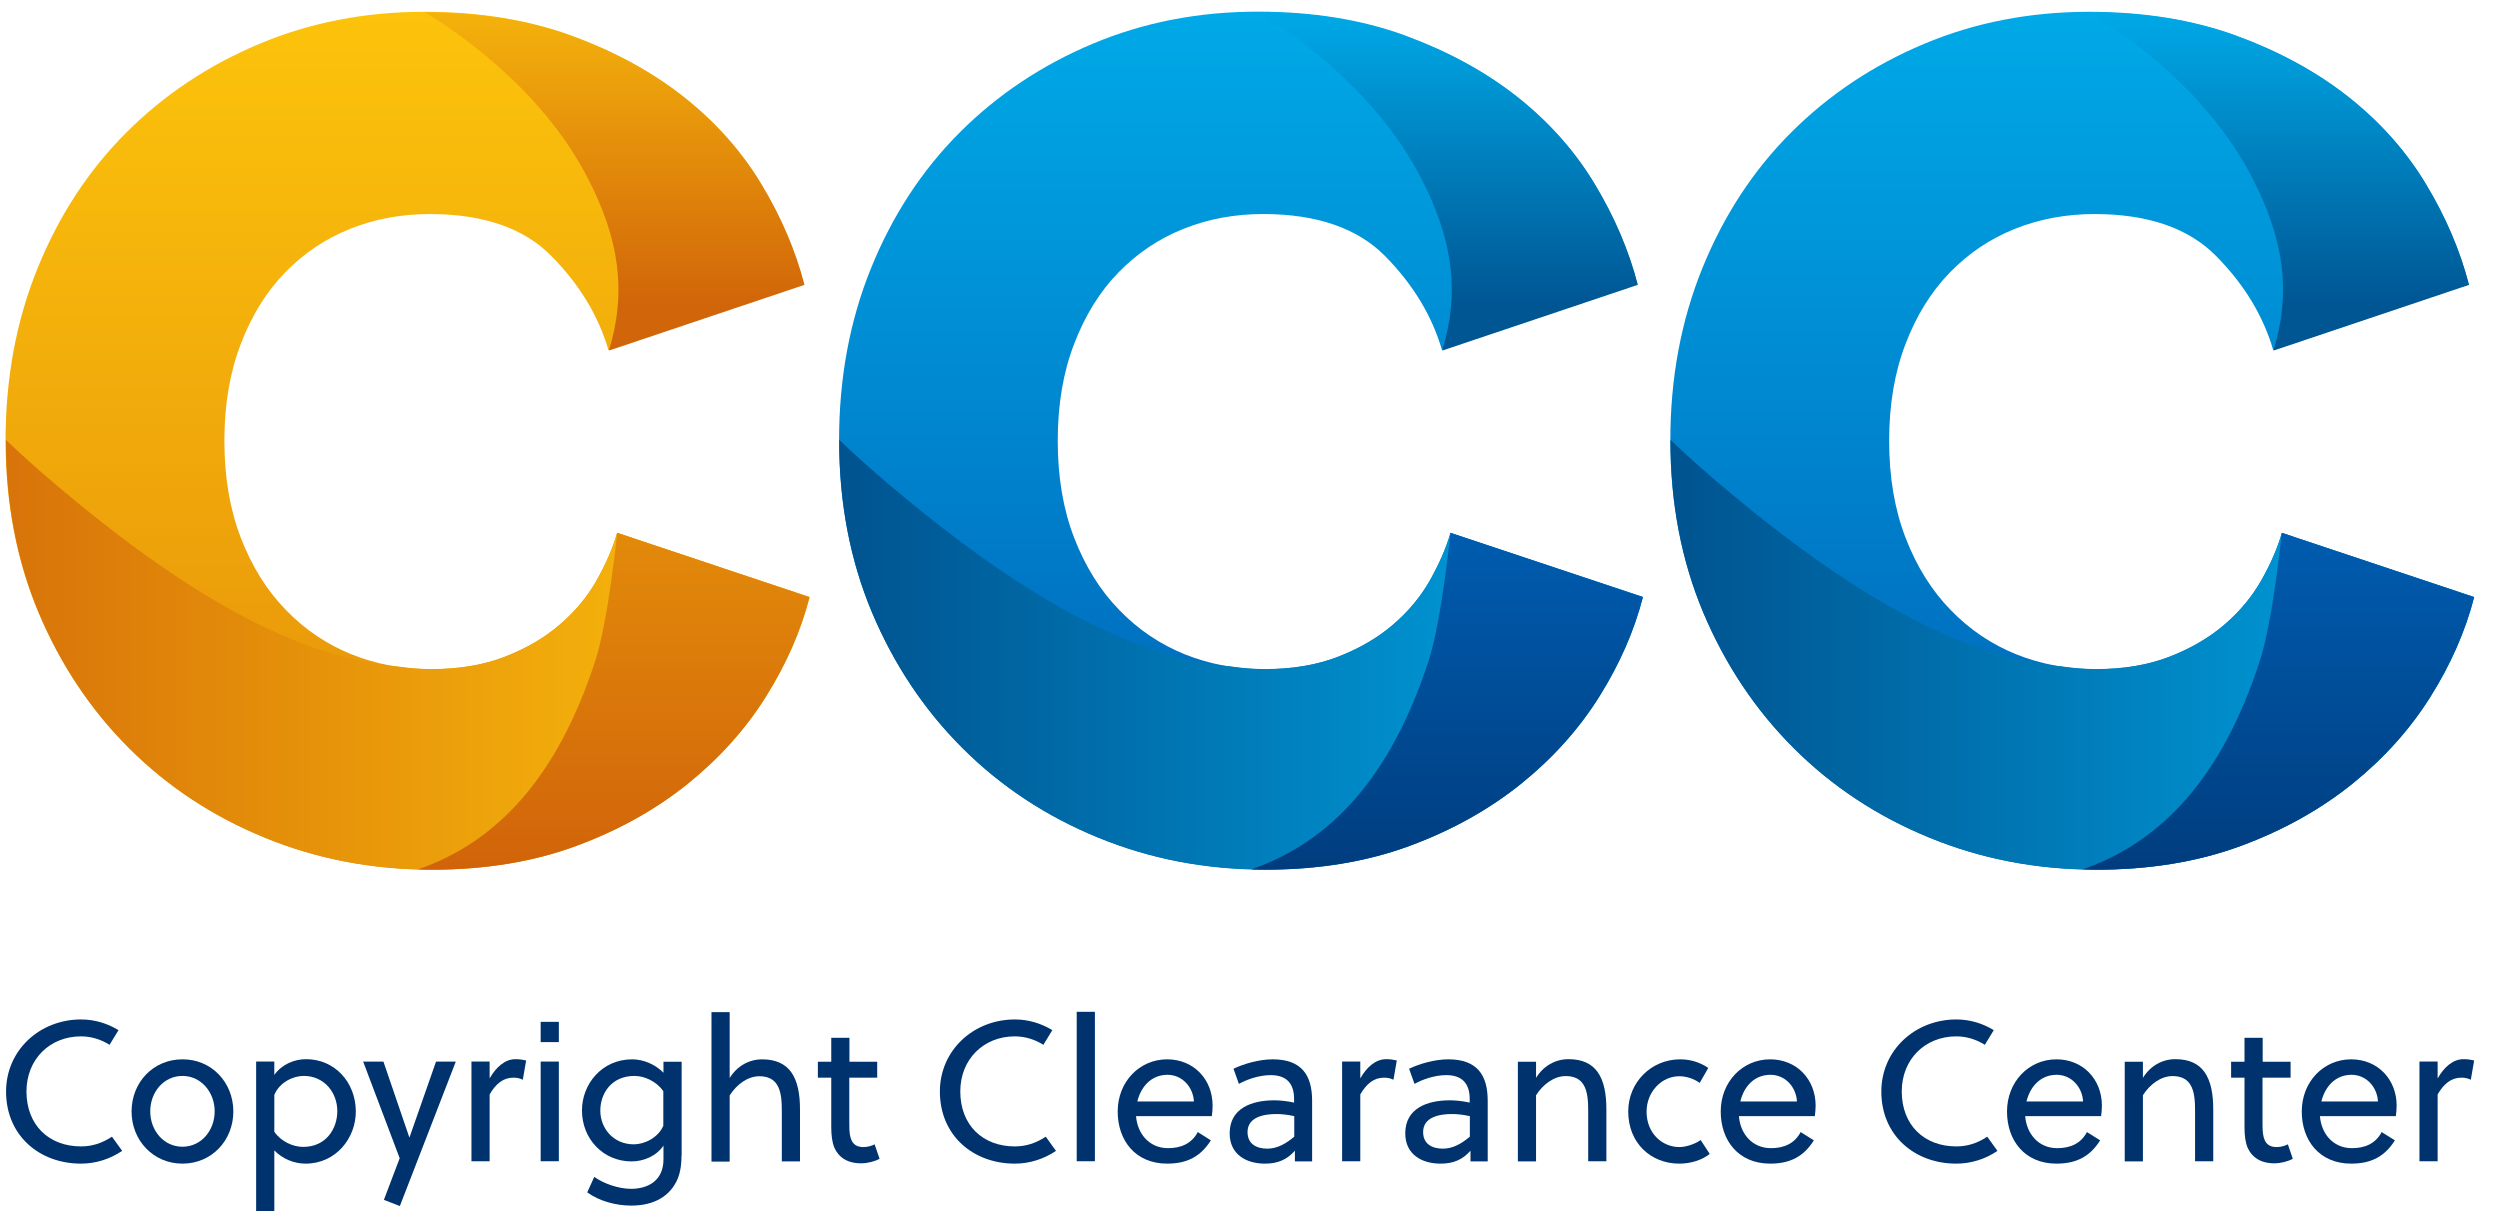 <svg width="165" height="80" viewBox="0 0 165 80" fill="none" xmlns="http://www.w3.org/2000/svg">
<path d="M5.347 76.8C2.6 76.8 0.4 74.947 0.4 72.042C0.4 69.316 2.621 67.284 5.347 67.284C6.253 67.284 7.095 67.547 7.821 67.989L7.232 68.958C6.684 68.611 6.032 68.4 5.347 68.4C3.274 68.4 1.747 69.926 1.747 72.031C1.747 74.274 3.242 75.663 5.347 75.663C6.074 75.663 6.737 75.453 7.389 75.021L8.063 75.958C7.263 76.495 6.326 76.8 5.347 76.8Z" fill="#00326E"/>
<path d="M15.4 73.358C15.4 75.274 13.968 76.8 12.042 76.8C10.126 76.8 8.684 75.274 8.684 73.358C8.684 71.432 10.116 69.916 12.042 69.916C13.958 69.906 15.4 71.432 15.4 73.358ZM12.042 71.011C10.81 71.011 9.916 72.074 9.916 73.348C9.916 74.621 10.81 75.684 12.042 75.684C13.274 75.684 14.168 74.621 14.168 73.348C14.168 72.085 13.274 71.011 12.042 71.011Z" fill="#00326E"/>
<path d="M18.105 70.063V70.947C18.579 70.263 19.41 69.905 20.2 69.905C22.095 69.905 23.484 71.432 23.484 73.368C23.484 75.105 22.179 76.8 20.168 76.8C19.39 76.8 18.632 76.474 18.105 75.926V79.926H16.905V70.063H18.105ZM18.105 74.695C18.547 75.337 19.326 75.695 20.011 75.695C21.537 75.695 22.263 74.474 22.263 73.337C22.263 72.116 21.41 71.01 20.042 71.01C19.337 71.01 18.442 71.442 18.105 72.263V74.695Z" fill="#00326E"/>
<path d="M25.305 70.064L27.011 75.053H27.032L28.779 70.064H30.084L26.39 79.6L25.337 79.19L26.379 76.442L23.968 70.064H25.305Z" fill="#00326E"/>
<path d="M32.326 71.158C32.726 70.453 33.316 69.905 34.021 69.905C34.295 69.905 34.484 69.937 34.726 69.99L34.505 71.263C34.305 71.168 34.137 71.126 33.884 71.126C33.211 71.126 32.726 71.526 32.316 72.232V76.642H31.116V70.063H32.316V71.158H32.326Z" fill="#00326E"/>
<path d="M35.684 68.779V67.442H36.884V68.779H35.684ZM35.684 76.642V70.063H36.884V76.642H35.684Z" fill="#00326E"/>
<path d="M44.979 76.274C44.979 76.958 44.874 77.537 44.632 78C44.042 79.148 42.895 79.569 41.663 79.569C40.653 79.569 39.547 79.274 38.758 78.695L39.221 77.674C39.821 78.106 40.81 78.463 41.642 78.463C42.768 78.463 43.789 77.927 43.789 76.516V75.611C43.316 76.305 42.474 76.653 41.684 76.653C39.821 76.653 38.41 75.179 38.41 73.284C38.41 71.558 39.716 69.916 41.726 69.916C42.484 69.916 43.263 70.263 43.789 70.8V70.074H44.989V76.274H44.979ZM43.779 72.011C43.316 71.369 42.547 71.011 41.874 71.011C40.347 71.011 39.621 72.179 39.621 73.295C39.621 74.474 40.484 75.526 41.832 75.526C42.537 75.526 43.432 75.095 43.779 74.305V72.011Z" fill="#00326E"/>
<path d="M48.158 71.148C48.642 70.369 49.421 69.917 50.305 69.917C51.221 69.917 51.832 70.232 52.211 70.748C52.653 71.359 52.8 72.232 52.8 73.232V76.653H51.6V73.369C51.6 72.727 51.579 72.032 51.263 71.559C51.053 71.243 50.695 71.032 50.116 71.032C49.358 71.032 48.632 71.559 48.158 72.296V76.664H46.958V66.801H48.158V71.148Z" fill="#00326E"/>
<path d="M56.053 71.116V74.085C56.053 74.253 56.053 74.4 56.063 74.6C56.105 75.295 56.326 75.706 56.989 75.706C57.253 75.706 57.516 75.632 57.726 75.527L58.053 76.485C57.726 76.653 57.263 76.779 56.832 76.779C55.905 76.779 55.347 76.369 55.074 75.758C54.916 75.39 54.863 74.906 54.863 74.39V71.127H53.979V70.074H54.863V68.495H56.063V70.074H57.895V71.127H56.053V71.116Z" fill="#00326E"/>
<path d="M66.979 76.8C64.232 76.8 62.032 74.947 62.032 72.042C62.032 69.316 64.253 67.284 66.979 67.284C67.884 67.284 68.726 67.547 69.453 67.989L68.863 68.958C68.316 68.611 67.663 68.4 66.979 68.4C64.905 68.4 63.379 69.926 63.379 72.031C63.379 74.274 64.874 75.663 66.979 75.663C67.705 75.663 68.368 75.453 69.021 75.021L69.695 75.958C68.895 76.495 67.958 76.8 66.979 76.8Z" fill="#00326E"/>
<path d="M72.263 76.642H71.063V66.779H72.263V76.642Z" fill="#00326E"/>
<path d="M74.979 73.663C75.063 74.8 75.832 75.779 77.095 75.779C77.958 75.779 78.663 75.463 79.053 74.716L79.916 75.263C79.253 76.316 78.368 76.8 77.032 76.8C74.937 76.8 73.768 75.274 73.768 73.358C73.768 71.4 75.2 69.916 77.032 69.916C78.768 69.916 80.032 71.221 80.032 72.979C80.032 73.2 80.01 73.495 79.979 73.663H74.979ZM75.063 72.695H78.8C78.747 71.758 78.042 70.937 77.053 70.937C75.989 70.937 75.305 71.716 75.063 72.695Z" fill="#00326E"/>
<path d="M85.463 76.642V75.948C84.926 76.548 84.326 76.8 83.484 76.8C82.274 76.8 81.158 76.211 81.158 74.8C81.158 73.126 82.642 72.621 84.095 72.621C84.421 72.621 84.842 72.653 85.41 72.769V72.537C85.41 71.537 84.937 70.958 83.863 70.958C83.105 70.958 82.295 71.242 81.768 71.537L81.41 70.537C82.095 70.211 83.095 69.916 84 69.916C85.905 69.916 86.6 70.958 86.6 72.653V76.653H85.463V76.642ZM85.41 73.663C84.926 73.558 84.558 73.526 84.232 73.526C83.41 73.526 82.337 73.727 82.337 74.716C82.337 75.516 82.947 75.811 83.642 75.811C84.316 75.811 84.895 75.463 85.421 75.021V73.663H85.41Z" fill="#00326E"/>
<path d="M89.79 71.158C90.189 70.453 90.779 69.905 91.484 69.905C91.758 69.905 91.947 69.937 92.189 69.99L91.968 71.263C91.768 71.168 91.6 71.126 91.347 71.126C90.674 71.126 90.189 71.526 89.779 72.232V76.642H88.579V70.063H89.779V71.158H89.79Z" fill="#00326E"/>
<path d="M97.053 76.642V75.948C96.516 76.548 95.916 76.8 95.074 76.8C93.863 76.8 92.747 76.211 92.747 74.8C92.747 73.126 94.232 72.621 95.684 72.621C96.01 72.621 96.432 72.653 97 72.769V72.537C97 71.537 96.526 70.958 95.453 70.958C94.695 70.958 93.884 71.242 93.358 71.537L93 70.537C93.684 70.211 94.684 69.916 95.589 69.916C97.495 69.916 98.189 70.958 98.189 72.653V76.653H97.053V76.642ZM97 73.663C96.516 73.558 96.147 73.526 95.821 73.526C95 73.526 93.926 73.727 93.926 74.716C93.926 75.516 94.537 75.811 95.232 75.811C95.905 75.811 96.484 75.463 97.01 75.021V73.663H97Z" fill="#00326E"/>
<path d="M101.379 70.063V71.137C101.863 70.358 102.642 69.905 103.526 69.905C104.453 69.905 105.053 70.221 105.432 70.737C105.874 71.347 106.021 72.221 106.021 73.221V76.642H104.821V73.358C104.821 72.716 104.8 72.021 104.484 71.547C104.274 71.232 103.916 71.021 103.337 71.021C102.579 71.021 101.853 71.547 101.379 72.284V76.653H100.179V70.074H101.379V70.063Z" fill="#00326E"/>
<path d="M112.842 76.158C112.358 76.548 111.621 76.8 110.832 76.8C108.947 76.8 107.463 75.432 107.463 73.358C107.463 71.432 108.979 69.916 110.895 69.916C111.589 69.916 112.221 70.126 112.747 70.484L112.179 71.474C111.811 71.2 111.305 71.032 110.832 71.032C109.653 71.032 108.674 72.074 108.674 73.369C108.674 74.79 109.695 75.706 110.842 75.706C111.274 75.706 111.884 75.505 112.242 75.242L112.842 76.158Z" fill="#00326E"/>
<path d="M114.768 73.663C114.853 74.8 115.621 75.779 116.884 75.779C117.758 75.779 118.453 75.463 118.842 74.716L119.716 75.263C119.053 76.316 118.168 76.8 116.832 76.8C114.737 76.8 113.568 75.274 113.568 73.358C113.568 71.4 115 69.916 116.832 69.916C118.568 69.916 119.832 71.221 119.832 72.979C119.832 73.2 119.8 73.495 119.779 73.663H114.768ZM114.863 72.695H118.6C118.547 71.758 117.842 70.937 116.853 70.937C115.779 70.937 115.095 71.716 114.863 72.695Z" fill="#00326E"/>
<path d="M129.116 76.8C126.368 76.8 124.168 74.947 124.168 72.042C124.168 69.316 126.389 67.284 129.116 67.284C130.021 67.284 130.863 67.547 131.589 67.989L131 68.958C130.453 68.611 129.8 68.4 129.116 68.4C127.042 68.4 125.516 69.926 125.516 72.031C125.516 74.274 127.011 75.663 129.116 75.663C129.842 75.663 130.516 75.453 131.158 75.021L131.832 75.958C131.042 76.495 130.105 76.8 129.116 76.8Z" fill="#00326E"/>
<path d="M133.663 73.663C133.747 74.8 134.516 75.779 135.779 75.779C136.653 75.779 137.347 75.463 137.737 74.716L138.61 75.263C137.947 76.316 137.063 76.8 135.726 76.8C133.632 76.8 132.463 75.274 132.463 73.358C132.463 71.4 133.895 69.916 135.726 69.916C137.463 69.916 138.726 71.221 138.726 72.979C138.726 73.2 138.695 73.495 138.674 73.663H133.663ZM133.747 72.695H137.484C137.432 71.758 136.726 70.937 135.737 70.937C134.674 70.937 133.989 71.716 133.747 72.695Z" fill="#00326E"/>
<path d="M141.432 70.063V71.137C141.916 70.358 142.695 69.905 143.579 69.905C144.505 69.905 145.105 70.221 145.484 70.737C145.926 71.347 146.074 72.221 146.074 73.221V76.642H144.874V73.358C144.874 72.716 144.853 72.021 144.537 71.547C144.326 71.232 143.968 71.021 143.389 71.021C142.632 71.021 141.905 71.547 141.432 72.284V76.653H140.232V70.074H141.432V70.063Z" fill="#00326E"/>
<path d="M149.326 71.116V74.085C149.326 74.253 149.326 74.4 149.337 74.6C149.379 75.295 149.6 75.706 150.263 75.706C150.526 75.706 150.789 75.632 151 75.527L151.326 76.485C151 76.653 150.537 76.779 150.105 76.779C149.189 76.779 148.621 76.369 148.347 75.758C148.189 75.39 148.137 74.906 148.137 74.39V71.127H147.253V70.074H148.137V68.495H149.337V70.074H151.179V71.127H149.326V71.116Z" fill="#00326E"/>
<path d="M153.116 73.663C153.2 74.8 153.968 75.779 155.232 75.779C156.105 75.779 156.8 75.463 157.189 74.716L158.063 75.263C157.4 76.316 156.516 76.8 155.179 76.8C153.084 76.8 151.916 75.274 151.916 73.358C151.916 71.4 153.347 69.916 155.179 69.916C156.916 69.916 158.179 71.221 158.179 72.979C158.179 73.2 158.147 73.495 158.126 73.663H153.116ZM153.211 72.695H156.947C156.895 71.758 156.189 70.937 155.2 70.937C154.137 70.937 153.453 71.716 153.211 72.695Z" fill="#00326E"/>
<path d="M160.895 71.158C161.295 70.453 161.884 69.905 162.589 69.905C162.863 69.905 163.053 69.937 163.295 69.99L163.074 71.263C162.874 71.168 162.705 71.126 162.453 71.126C161.779 71.126 161.295 71.526 160.884 72.232V76.642H159.684V70.063H160.884V71.158H160.895Z" fill="#00326E"/>
<path d="M28.368 14.127C26.484 14.127 24.737 14.453 23.105 15.106C21.474 15.758 20.053 16.716 18.821 17.979C17.59 19.242 16.61 20.821 15.895 22.695C15.168 24.579 14.81 26.706 14.81 29.095C14.81 31.485 15.168 33.611 15.895 35.495C16.621 37.379 17.61 38.969 18.874 40.264C20.137 41.569 21.59 42.537 23.21 43.19C24.842 43.842 26.59 44.169 28.474 44.169C30.284 44.169 31.895 43.895 33.295 43.358C34.705 42.811 35.916 42.116 36.926 41.242C37.937 40.379 38.747 39.4 39.368 38.316C39.979 37.232 40.432 36.19 40.726 35.169L53.41 39.4C52.832 41.642 51.874 43.832 50.537 45.958C49.2 48.095 47.484 50.011 45.389 51.706C43.295 53.4 40.832 54.779 38.011 55.821C35.19 56.864 32.011 57.39 28.463 57.39C24.558 57.39 20.884 56.685 17.453 55.274C14.021 53.864 11.032 51.895 8.505 49.369C5.979 46.842 3.989 43.853 2.537 40.421C1.095 36.99 0.368 33.211 0.368 29.085C0.368 24.958 1.074 21.169 2.484 17.695C3.895 14.221 5.842 11.242 8.337 8.748C10.832 6.253 13.758 4.306 17.116 2.895C20.474 1.485 24.105 0.779 28.011 0.779C31.621 0.779 34.863 1.306 37.716 2.348C40.568 3.4 43.042 4.748 45.147 6.411C47.242 8.074 48.947 9.99 50.242 12.158C51.547 14.327 52.484 16.537 53.063 18.769L40.158 23.106C39.505 20.863 38.263 18.8 36.421 16.927C34.611 15.063 31.916 14.127 28.368 14.127Z" fill="url(#paint0_linear_126_16338)"/>
<path d="M39.379 38.306C38.768 39.39 37.947 40.369 36.937 41.232C35.926 42.095 34.716 42.801 33.305 43.348C31.895 43.895 30.284 44.158 28.484 44.158C27.726 44.158 26.989 44.095 26.274 43.99C19.579 43.401 12.274 39.264 3.6 31.916C2.474 30.959 1.4 30.001 0.389 29.032C0.389 29.053 0.389 29.074 0.389 29.095C0.389 33.211 1.116 36.99 2.558 40.432C4 43.864 5.989 46.853 8.526 49.38C11.053 51.906 14.042 53.885 17.474 55.285C20.905 56.695 24.579 57.401 28.484 57.401C32.021 57.401 35.211 56.874 38.032 55.832C40.853 54.79 43.305 53.411 45.41 51.716C47.505 50.022 49.221 48.106 50.558 45.969C51.895 43.832 52.853 41.653 53.432 39.411L40.737 35.169C40.442 36.18 39.989 37.222 39.379 38.306Z" fill="url(#paint1_linear_126_16338)"/>
<path d="M40.737 35.169C40.726 35.2 40.158 40.937 39.284 43.622C36.8 51.264 32.842 55.558 27.59 57.38C27.884 57.39 28.179 57.401 28.484 57.401C32.021 57.401 35.211 56.874 38.032 55.832C40.853 54.79 43.305 53.411 45.41 51.716C47.505 50.022 49.221 48.106 50.558 45.969C51.895 43.832 52.853 41.653 53.432 39.411L40.737 35.169Z" fill="url(#paint2_linear_126_16338)"/>
<path d="M38.695 11.568C40.958 15.853 41.337 19.39 40.19 23.126V23.137L53.095 18.8C52.516 16.558 51.579 14.358 50.274 12.19C48.968 10.021 47.274 8.105 45.179 6.442C43.084 4.779 40.611 3.421 37.747 2.379C34.895 1.337 31.663 0.811 28.053 0.811C32.59 3.611 36.474 7.358 38.695 11.568Z" fill="url(#paint3_linear_126_16338)"/>
<path d="M83.368 14.126C81.484 14.126 79.737 14.453 78.105 15.105C76.474 15.758 75.053 16.716 73.821 17.979C72.59 19.242 71.611 20.821 70.895 22.695C70.168 24.579 69.811 26.705 69.811 29.095C69.811 31.484 70.168 33.611 70.895 35.495C71.621 37.379 72.611 38.969 73.874 40.263C75.137 41.569 76.59 42.537 78.21 43.19C79.842 43.842 81.59 44.169 83.474 44.169C85.284 44.169 86.895 43.895 88.295 43.358C89.705 42.811 90.916 42.116 91.926 41.242C92.937 40.379 93.747 39.4 94.368 38.316C94.979 37.232 95.432 36.19 95.726 35.169L108.421 39.39C107.842 41.632 106.884 43.821 105.547 45.947C104.211 48.084 102.495 50 100.4 51.695C98.305 53.39 95.842 54.769 93.021 55.811C90.2 56.853 87.021 57.379 83.474 57.379C79.568 57.379 75.895 56.674 72.463 55.263C69.032 53.853 66.042 51.884 63.516 49.358C60.989 46.832 59 43.842 57.547 40.411C56.105 36.979 55.379 33.2 55.379 29.074C55.379 24.948 56.084 21.158 57.495 17.684C58.905 14.211 60.853 11.232 63.347 8.737C65.842 6.242 68.768 4.295 72.126 2.884C75.484 1.474 79.116 0.769 83.021 0.769C86.632 0.769 89.874 1.295 92.726 2.337C95.579 3.39 98.053 4.737 100.158 6.4C102.253 8.063 103.958 9.979 105.253 12.148C106.558 14.316 107.495 16.526 108.074 18.758L95.168 23.095C94.516 20.853 93.274 18.79 91.432 16.916C89.611 15.063 86.916 14.126 83.368 14.126Z" fill="url(#paint4_linear_126_16338)"/>
<path d="M94.379 38.305C93.768 39.389 92.947 40.368 91.937 41.231C90.926 42.094 89.716 42.8 88.305 43.347C86.895 43.894 85.284 44.158 83.484 44.158C82.726 44.158 81.99 44.094 81.274 43.989C74.579 43.4 67.274 39.263 58.6 31.916C57.474 30.958 56.4 30 55.389 29.031C55.389 29.052 55.389 29.073 55.389 29.094C55.389 33.21 56.116 36.989 57.558 40.431C59 43.863 60.989 46.852 63.526 49.379C66.053 51.905 69.042 53.884 72.474 55.284C75.905 56.694 79.579 57.4 83.484 57.4C87.021 57.4 90.21 56.873 93.032 55.831C95.853 54.789 98.305 53.41 100.411 51.715C102.505 50.021 104.221 48.105 105.558 45.968C106.895 43.831 107.853 41.652 108.432 39.41L95.747 35.179C95.442 36.179 94.99 37.221 94.379 38.305Z" fill="url(#paint5_linear_126_16338)"/>
<path d="M95.737 35.169C95.726 35.2 95.158 40.937 94.284 43.622C91.8 51.264 87.842 55.558 82.589 57.38C82.884 57.39 83.179 57.401 83.484 57.401C87.021 57.401 90.21 56.874 93.032 55.832C95.853 54.79 98.305 53.411 100.411 51.716C102.505 50.022 104.221 48.106 105.558 45.969C106.895 43.832 107.853 41.653 108.432 39.411L95.737 35.169Z" fill="url(#paint6_linear_126_16338)"/>
<path d="M93.695 11.568C95.958 15.853 96.337 19.39 95.189 23.126V23.137L108.095 18.8C107.516 16.558 106.579 14.358 105.274 12.19C103.968 10.021 102.274 8.105 100.179 6.442C98.084 4.779 95.611 3.421 92.747 2.379C89.895 1.337 86.663 0.811 83.053 0.811C87.59 3.611 91.474 7.358 93.695 11.568Z" fill="url(#paint7_linear_126_16338)"/>
<path d="M138.242 14.127C136.358 14.127 134.611 14.453 132.979 15.106C131.347 15.758 129.926 16.716 128.695 17.979C127.463 19.242 126.484 20.821 125.768 22.695C125.042 24.579 124.684 26.706 124.684 29.095C124.684 31.485 125.042 33.611 125.768 35.495C126.495 37.379 127.484 38.969 128.747 40.264C130.011 41.569 131.463 42.537 133.084 43.19C134.716 43.842 136.463 44.169 138.347 44.169C140.158 44.169 141.768 43.895 143.168 43.358C144.579 42.811 145.789 42.116 146.8 41.242C147.811 40.379 148.621 39.4 149.242 38.316C149.853 37.232 150.305 36.19 150.6 35.169L163.284 39.4C162.705 41.642 161.747 43.832 160.411 45.958C159.074 48.095 157.358 50.011 155.263 51.706C153.168 53.4 150.705 54.779 147.884 55.821C145.063 56.864 141.884 57.39 138.337 57.39C134.432 57.39 130.758 56.685 127.326 55.274C123.895 53.864 120.905 51.895 118.379 49.369C115.853 46.842 113.863 43.853 112.411 40.421C110.968 36.99 110.242 33.211 110.242 29.085C110.242 24.958 110.947 21.169 112.358 17.695C113.768 14.221 115.716 11.242 118.211 8.748C120.705 6.253 123.632 4.306 126.989 2.895C130.347 1.485 133.979 0.779 137.884 0.779C141.495 0.779 144.737 1.306 147.589 2.348C150.442 3.4 152.916 4.748 155.021 6.411C157.116 8.074 158.821 9.99 160.116 12.158C161.421 14.327 162.358 16.537 162.937 18.769L150.032 23.106C149.379 20.863 148.137 18.8 146.295 16.927C144.474 15.063 141.779 14.127 138.242 14.127Z" fill="url(#paint8_linear_126_16338)"/>
<path d="M149.242 38.306C148.632 39.39 147.811 40.369 146.8 41.232C145.789 42.095 144.579 42.801 143.168 43.348C141.758 43.895 140.147 44.158 138.347 44.158C137.589 44.158 136.853 44.095 136.137 43.99C129.442 43.401 122.137 39.264 113.463 31.916C112.337 30.959 111.263 30.001 110.253 29.032C110.253 29.053 110.253 29.074 110.253 29.095C110.253 33.211 110.979 36.99 112.421 40.432C113.863 43.864 115.853 46.853 118.389 49.38C120.916 51.906 123.905 53.885 127.337 55.285C130.768 56.695 134.442 57.401 138.347 57.401C141.884 57.401 145.074 56.874 147.895 55.832C150.716 54.79 153.168 53.411 155.274 51.716C157.368 50.022 159.084 48.106 160.421 45.969C161.758 43.832 162.716 41.653 163.295 39.411L150.611 35.18C150.316 36.18 149.863 37.222 149.242 38.306Z" fill="url(#paint9_linear_126_16338)"/>
<path d="M150.6 35.169C150.589 35.2 150.021 40.937 149.147 43.622C146.663 51.264 142.705 55.558 137.453 57.38C137.747 57.39 138.042 57.401 138.347 57.401C141.884 57.401 145.074 56.874 147.895 55.832C150.716 54.79 153.168 53.411 155.274 51.716C157.368 50.022 159.084 48.106 160.421 45.969C161.758 43.832 162.716 41.653 163.295 39.411L150.6 35.169Z" fill="url(#paint10_linear_126_16338)"/>
<path d="M148.558 11.568C150.821 15.853 151.2 19.39 150.053 23.126V23.137L162.958 18.8C162.379 16.558 161.442 14.358 160.137 12.19C158.832 10.021 157.137 8.105 155.042 6.442C152.947 4.779 150.474 3.421 147.611 2.379C144.758 1.337 141.526 0.811 137.916 0.811C142.453 3.611 146.347 7.358 148.558 11.568Z" fill="url(#paint11_linear_126_16338)"/>
<defs>
<linearGradient id="paint0_linear_126_16338" x1="26.908" y1="0.93" x2="26.908" y2="57.476" gradientUnits="userSpaceOnUse">
<stop stop-color="#FCC30B"/>
<stop offset="0.996" stop-color="#E48E0A"/>
</linearGradient>
<linearGradient id="paint1_linear_126_16338" x1="53.684" y1="43.213" x2="0.351" y2="43.213" gradientUnits="userSpaceOnUse">
<stop stop-color="#FCC30B"/>
<stop offset="0.996" stop-color="#D8740A"/>
</linearGradient>
<linearGradient id="paint2_linear_126_16338" x1="40.505" y1="57.186" x2="40.505" y2="35.218" gradientUnits="userSpaceOnUse">
<stop offset="0" stop-color="#D1640A"/>
<stop offset="0.996" stop-color="#E28A0A"/>
</linearGradient>
<linearGradient id="paint3_linear_126_16338" x1="40.575" y1="0.877" x2="40.575" y2="20.175" gradientUnits="userSpaceOnUse">
<stop stop-color="#F4B20B"/>
<stop offset="1" stop-color="#D1650A"/>
</linearGradient>
<linearGradient id="paint4_linear_126_16338" x1="81.908" y1="0.93" x2="81.908" y2="57.476" gradientUnits="userSpaceOnUse">
<stop stop-color="#00A9E7"/>
<stop offset="0.996" stop-color="#005FB4"/>
</linearGradient>
<linearGradient id="paint5_linear_126_16338" x1="108.684" y1="43.212" x2="55.351" y2="43.212" gradientUnits="userSpaceOnUse">
<stop offset="0" stop-color="#00A6E4"/>
<stop offset="1" stop-color="#00538F"/>
</linearGradient>
<linearGradient id="paint6_linear_126_16338" x1="95.505" y1="57.15" x2="95.505" y2="35.263" gradientUnits="userSpaceOnUse">
<stop stop-color="#003D7F"/>
<stop offset="1" stop-color="#005CAF"/>
</linearGradient>
<linearGradient id="paint7_linear_126_16338" x1="95.575" y1="0.79" x2="95.575" y2="20.269" gradientUnits="userSpaceOnUse">
<stop stop-color="#00A9E7"/>
<stop offset="0.999" stop-color="#005593"/>
</linearGradient>
<linearGradient id="paint8_linear_126_16338" x1="136.776" y1="0.93" x2="136.776" y2="57.476" gradientUnits="userSpaceOnUse">
<stop stop-color="#00A9E7"/>
<stop offset="0.996" stop-color="#005FB4"/>
</linearGradient>
<linearGradient id="paint9_linear_126_16338" x1="163.553" y1="43.213" x2="110.219" y2="43.213" gradientUnits="userSpaceOnUse">
<stop offset="0" stop-color="#00A6E4"/>
<stop offset="1" stop-color="#00538F"/>
</linearGradient>
<linearGradient id="paint10_linear_126_16338" x1="150.373" y1="57.161" x2="150.373" y2="35.231" gradientUnits="userSpaceOnUse">
<stop stop-color="#003D7F"/>
<stop offset="0.996" stop-color="#005CAF"/>
</linearGradient>
<linearGradient id="paint11_linear_126_16338" x1="150.444" y1="0.79" x2="150.444" y2="20.266" gradientUnits="userSpaceOnUse">
<stop stop-color="#00A9E7"/>
<stop offset="0.996" stop-color="#005593"/>
</linearGradient>
</defs>
</svg>
